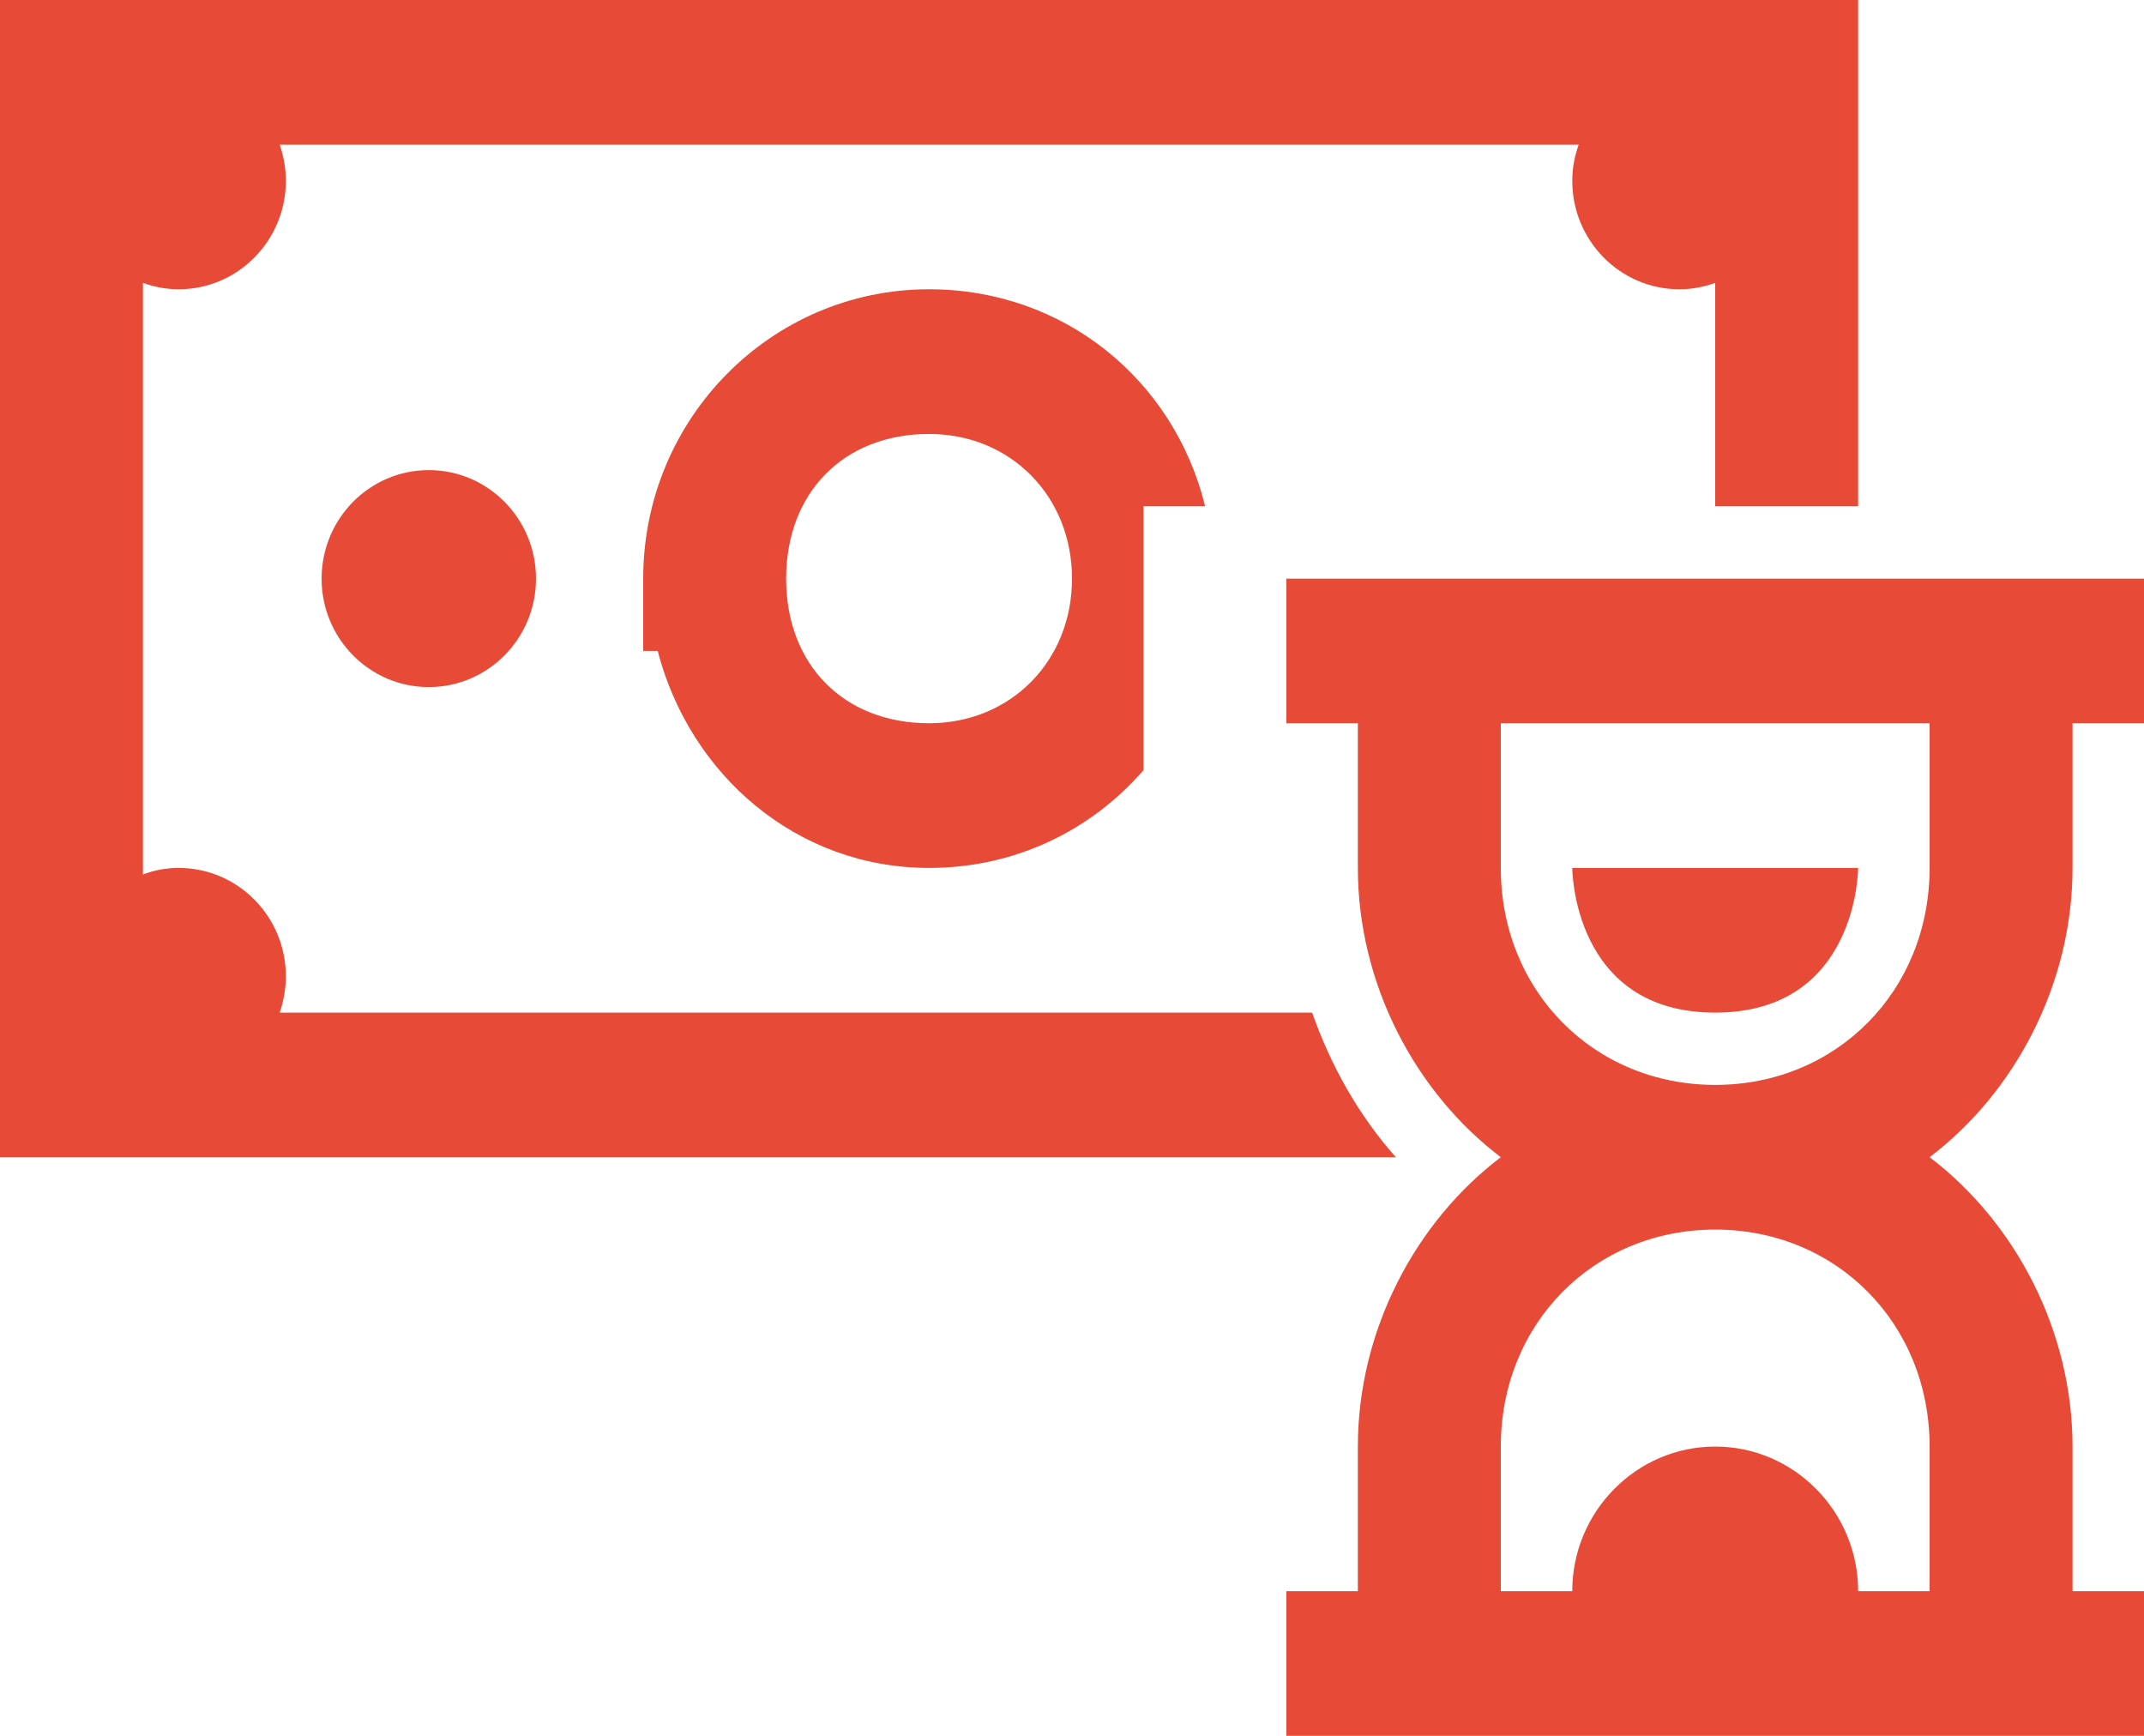 <svg width="21" height="17" viewBox="0 0 21 17" fill="none" xmlns="http://www.w3.org/2000/svg">
<path d="M0 0V11.333H13.672C13.306 10.921 13.035 10.437 12.852 9.917H2.74C2.778 9.803 2.8 9.684 2.8 9.562C2.8 8.976 2.33 8.5 1.75 8.5C1.63 8.5 1.512 8.522 1.4 8.564V2.77C1.512 2.811 1.63 2.833 1.75 2.833C2.33 2.833 2.8 2.357 2.8 1.771C2.8 1.649 2.778 1.53 2.74 1.417H15.463C15.422 1.53 15.4 1.649 15.4 1.771C15.4 2.357 15.87 2.833 16.45 2.833C16.57 2.833 16.688 2.811 16.8 2.77V4.958H18.2V0H0ZM9.1 2.833C7.552 2.833 6.3 4.101 6.3 5.667V6.375H6.442C6.757 7.587 7.801 8.5 9.1 8.5C9.95 8.5 10.691 8.129 11.2 7.543V4.958H11.804C11.501 3.724 10.426 2.833 9.1 2.833ZM9.1 4.25C9.898 4.25 10.5 4.859 10.5 5.667C10.5 6.475 9.898 7.083 9.1 7.083C8.266 7.083 7.7 6.511 7.7 5.667C7.7 4.823 8.266 4.25 9.1 4.25ZM4.2 4.604C3.62 4.604 3.15 5.08 3.15 5.667C3.15 6.253 3.62 6.729 4.2 6.729C4.78 6.729 5.25 6.253 5.25 5.667C5.25 5.08 4.78 4.604 4.2 4.604ZM12.6 5.667V7.083H13.3V8.5C13.3 9.634 13.861 10.697 14.7 11.333C13.861 11.97 13.3 13.032 13.3 14.167V15.583H12.6V17H21V15.583H20.3V14.167C20.3 13.032 19.739 11.97 18.9 11.333C19.739 10.697 20.3 9.634 20.3 8.5V7.083H21V5.667H12.6ZM14.7 7.083H18.9V8.5C18.9 9.704 17.989 10.625 16.8 10.625C15.611 10.625 14.7 9.704 14.7 8.5V7.083ZM15.4 8.5C15.4 8.5 15.4 9.917 16.8 9.917C18.2 9.917 18.2 8.5 18.2 8.5H15.4ZM16.8 12.042C17.989 12.042 18.9 12.963 18.9 14.167V15.583H18.2C18.2 14.803 17.571 14.167 16.8 14.167C16.029 14.167 15.4 14.803 15.4 15.583H14.7V14.167C14.7 12.963 15.611 12.042 16.8 12.042Z" fill="#E74A37"/>
</svg>
